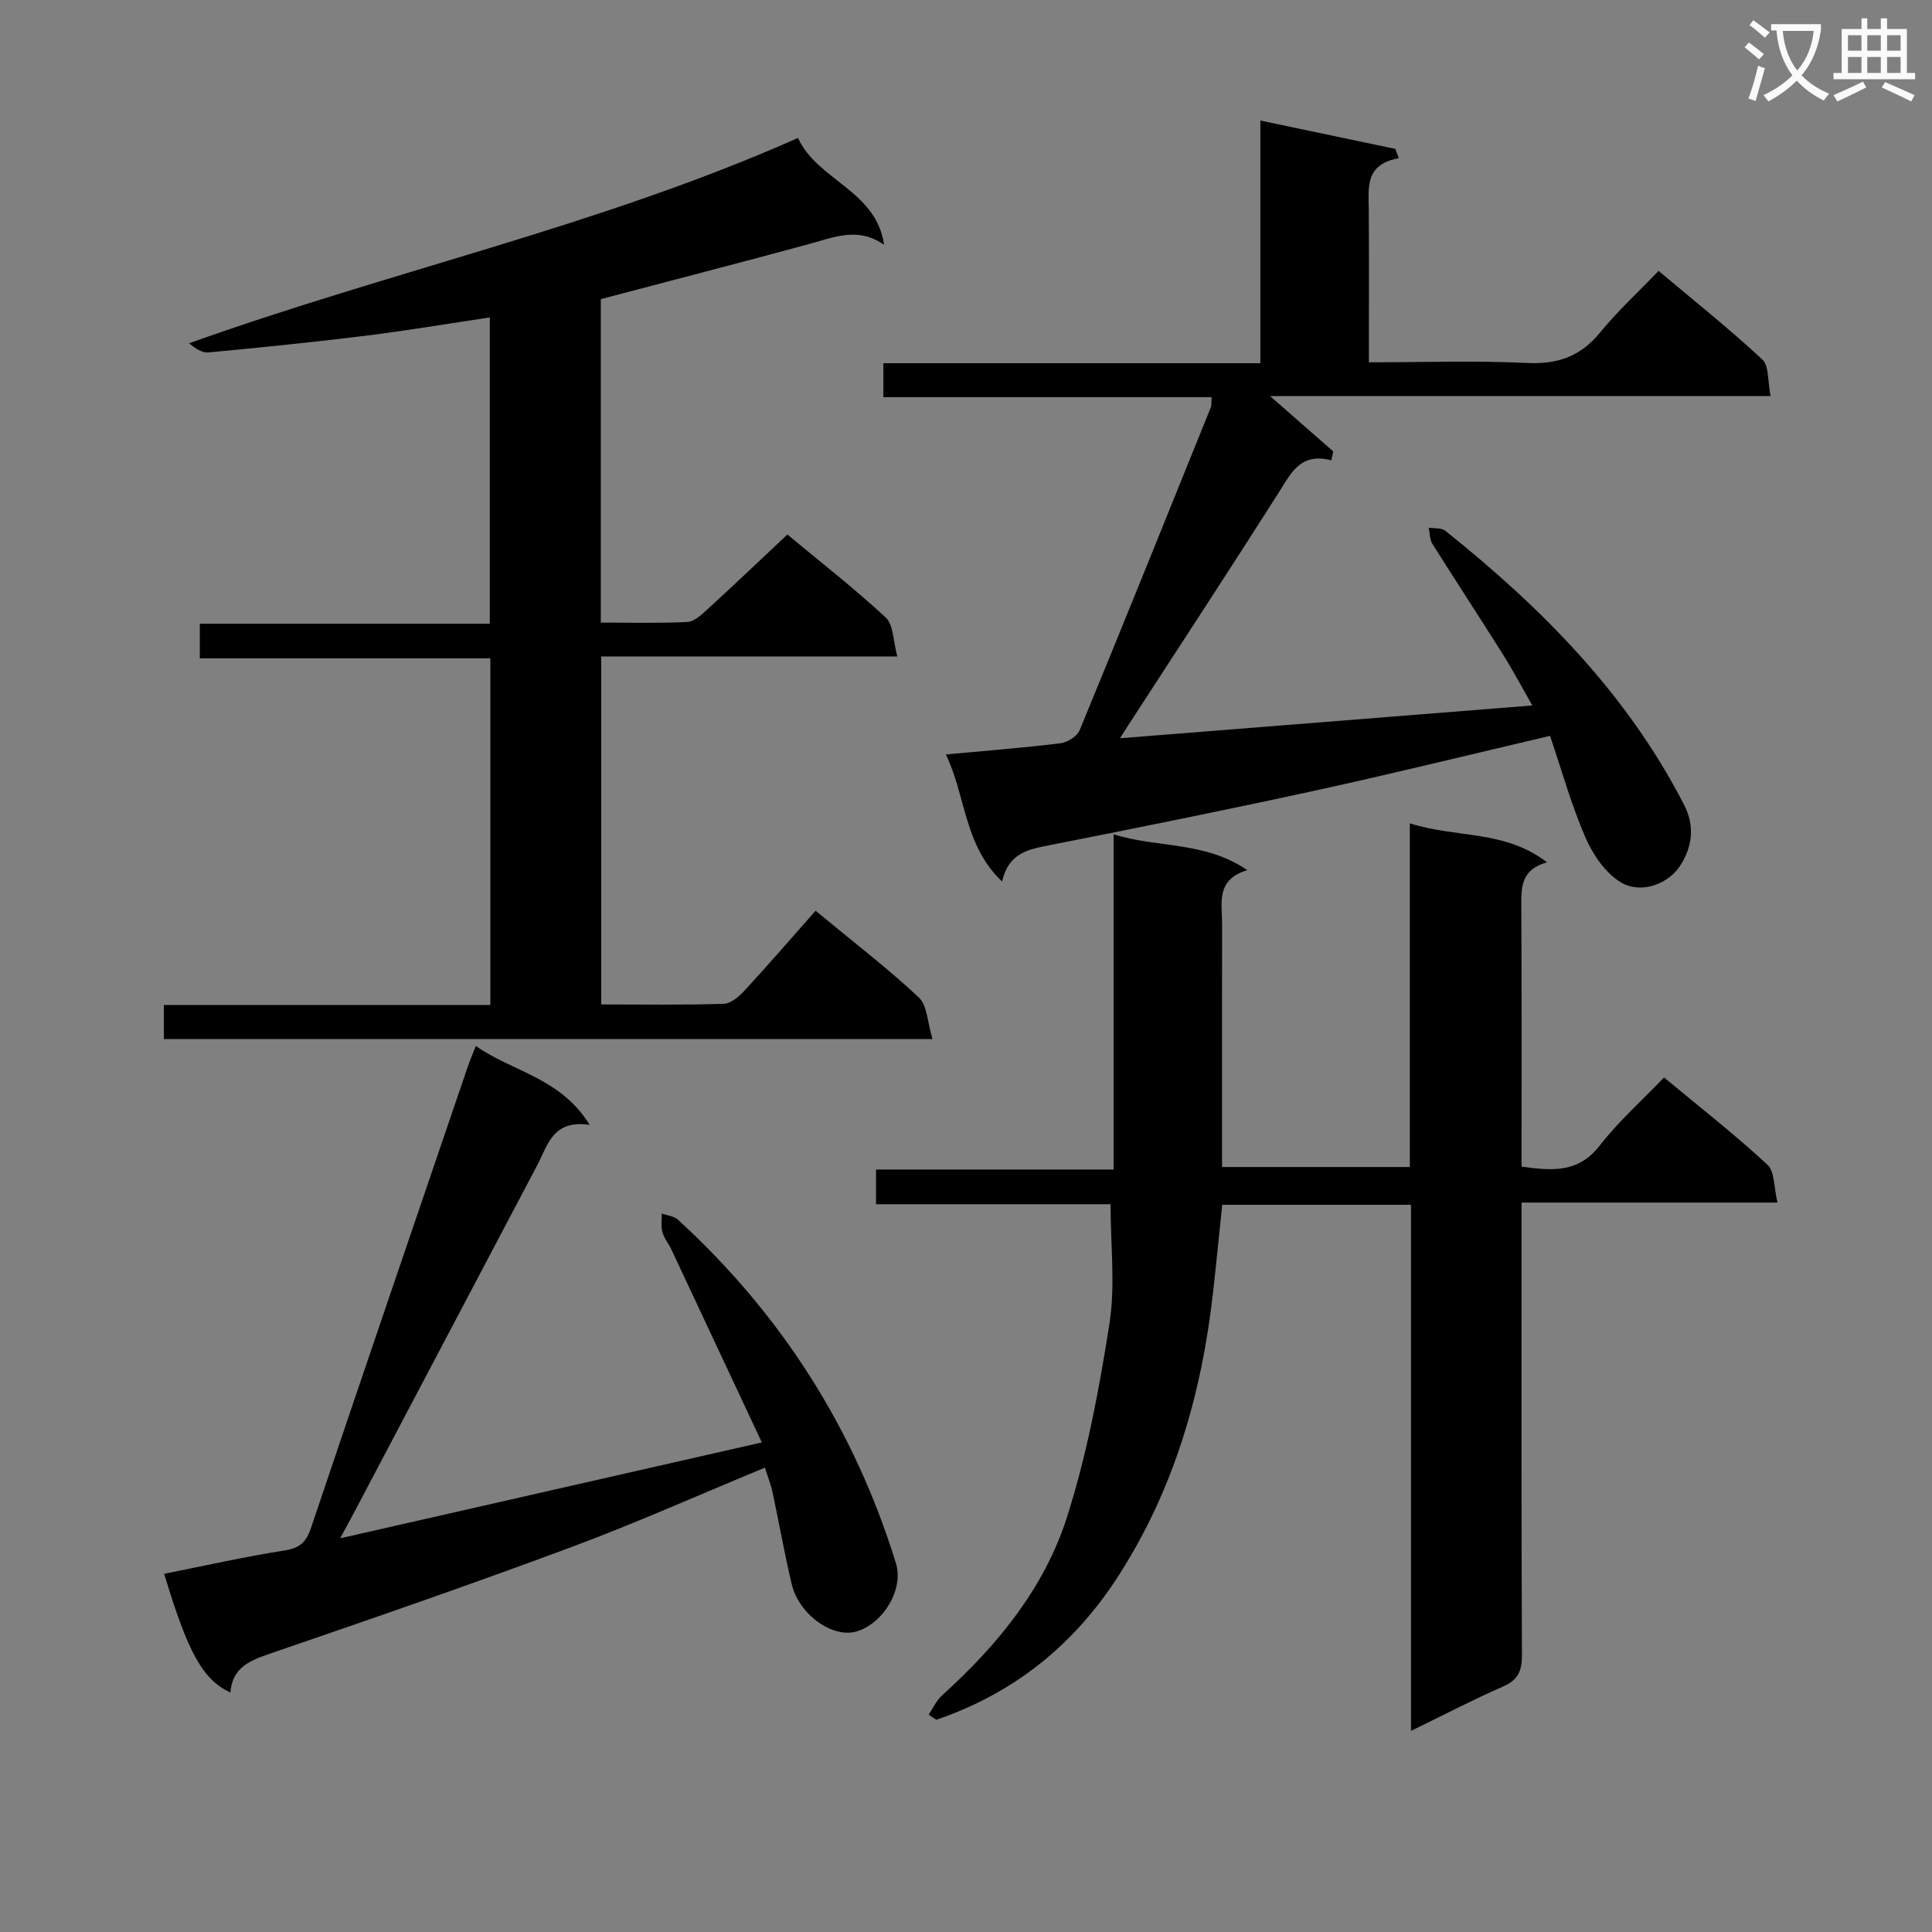 <svg enable-background="new 0 0 400 400" viewBox="0 0 400 400" xmlns="http://www.w3.org/2000/svg"><rect x="0" y="0" width="400" height="400" fill="#808080" stroke="none"/><path d="m362.1 8.8c1.1.8 2.1 1.6 3.1 2.4l-1 1.1c-1.3-1.1-2.3-2-3-2.5zm1.9 4.8c.5.2.9.4 1.4.5-.6 2.3-1.3 4.5-1.9 6.8l-1.5-.5c.8-2.1 1.4-4.3 2-6.8zm-1-9.4c1.3.9 2.4 1.8 3.4 2.5l-1 1.1c-1.4-1.2-2.4-2.1-3.2-2.6zm3.7 2.2v-1.4h10.3v1.2c-.5 3.6-1.8 6.8-4 9.4 1.5 1.6 3.4 2.8 5.7 3.8-.3.4-.7.8-1.1 1.4-2.3-1.1-4.1-2.5-5.6-4.1-1.6 1.6-3.6 3.1-5.9 4.3-.3-.5-.7-.9-1-1.3 2.4-1.1 4.4-2.5 6-4.1-1.9-2.5-3-5.6-3.3-9.3h-1.1zm8.8 0h-6.4c.3 3.3 1.3 6 3 8.2 2-2.3 3.1-5.1 3.4-8.2z" fill="#fafafb"/><path d="m385.3 3.8h1.3v2.2h2.8v-2.2h1.3v2.2h4.1v9.1h1.7v1.3h-16.9v-1.3h1.7v-9.1h4.1v-2.2zm.4 13.1.7 1.2c-1.8.9-3.8 1.9-6 2.9-.2-.4-.5-.8-.8-1.3 2.3-1 4.3-1.9 6.1-2.8zm-3.1-6.4h2.8v-3.2h-2.8zm0 4.6h2.8v-3.3h-2.8zm4-4.6h2.8v-3.2h-2.8zm0 4.6h2.8v-3.3h-2.8zm3.7 1.9c2.1.9 4.1 1.8 6.1 2.7l-.7 1.3c-2.2-1.1-4.2-2-6.1-2.9zm3.2-9.7h-2.8v3.2h2.8zm-2.8 7.8h2.8v-3.3h-2.8z" fill="#fafafb"/><g fill="#010000"><path d="m192.26 355.01c.92-1.35 1.61-2.95 2.79-4.01 11.43-10.32 21.14-22.16 25.83-36.81 4.16-13 6.71-26.62 8.82-40.15 1.24-7.91.23-16.17.23-24.72-16.02 0-32.11 0-48.56 0 0-2.5 0-4.57 0-7.18h49.19c0-23.26 0-46.01 0-69.41 9.24 2.9 18.83 1.38 27.67 7.42-6.58 2.01-5.2 6.86-5.21 11.16-.03 16.65-.01 33.3-.01 50.31h38.88c0-23.41 0-46.83 0-71.16 9.56 3.08 19.67 1.32 28.39 8.07-5.48 1.54-5.33 5.29-5.31 9.27.1 17.81.05 35.63.05 53.74 6.19.83 11.7 1.43 16.19-4.37 3.85-4.97 8.63-9.21 13.31-14.09 7.52 6.24 14.71 11.86 21.39 18.04 1.55 1.43 1.34 4.76 2.1 7.86-18 0-35.1 0-52.99 0v6.21c0 29.16-.05 58.33.08 87.49.01 3.27-.8 5.13-3.9 6.49-6.2 2.72-12.22 5.86-19.07 9.19 0-36.66 0-72.66 0-108.92-13.2 0-25.8 0-39.08 0-.62 5.96-1.21 12-1.89 18.03-2.36 21.08-8.09 40.99-19.74 59.01-9.2 14.23-21.59 24.12-37.54 29.57-.56-.33-1.09-.68-1.62-1.04z"/><path d="m193.06 215.12c-54 0-106.41 0-159.14 0 0-2.35 0-4.43 0-7.05h67.6c0-24.1 0-47.68 0-71.77-19.97 0-39.88 0-60.15 0 0-2.56 0-4.62 0-7.17h60.04c0-21.19 0-41.89 0-63.41-8.63 1.29-17.07 2.71-25.56 3.77-10.87 1.35-21.78 2.45-32.69 3.48-1.33.13-2.77-.87-4.02-1.89 41.84-15 85.17-24.35 126.08-42.52 3.99 8.79 16.24 10.88 17.82 22.13-5.37-3.79-10.37-1.57-15.48-.18-14.23 3.87-28.51 7.55-43.17 11.42v66.97c6.02 0 11.96.16 17.88-.12 1.39-.06 2.88-1.41 4.04-2.48 5.52-5.05 10.94-10.21 16.71-15.63 6.47 5.38 13.67 10.98 20.34 17.16 1.65 1.53 1.55 4.94 2.42 8.08-21.03 0-40.97 0-61.31 0v72.05c8.49 0 16.94.14 25.37-.13 1.51-.05 3.23-1.57 4.4-2.84 4.95-5.37 9.73-10.91 14.62-16.43 8.22 6.8 15.1 12.06 21.38 17.96 1.75 1.66 1.77 5.17 2.82 8.6z"/><path d="m317.25 146.06c-2.11-3.69-4.03-7.31-6.2-10.76-4.78-7.6-9.72-15.1-14.49-22.71-.57-.91-.51-2.22-.75-3.34 1.15.19 2.6-.01 3.4.62 19.92 15.92 37.65 33.74 49.47 56.78 2.26 4.4 1.63 8.55-.58 12.22-2.54 4.24-8.38 6.3-12.52 3.81-3.21-1.93-5.82-5.78-7.36-9.35-2.94-6.79-4.93-14-7.3-20.98-16.7 3.91-32.62 7.84-48.63 11.33-18.29 3.99-36.64 7.69-55.01 11.31-4.39.86-8.47 1.6-9.81 7.52-7.9-7.48-7.46-17.66-11.64-26.31 8.28-.77 16.01-1.37 23.71-2.31 1.45-.18 3.46-1.42 3.98-2.68 9.18-22.26 18.17-44.6 27.19-66.93.17-.42.07-.96.13-2.05-22.64 0-45.16 0-67.95 0 0-2.54 0-4.48 0-7.03h78.06c0-16.84 0-33.09 0-50.24 9.77 2.05 18.85 3.96 27.94 5.87.24.64.48 1.28.72 1.93-7.11 1.26-6.25 6.14-6.22 10.75.07 10.3.02 20.6.02 31.5 11.24 0 22.03-.38 32.77.14 6.37.31 11.09-1.39 15.12-6.33 3.57-4.37 7.76-8.22 12.09-12.74 7.48 6.29 14.72 12.06 21.47 18.34 1.43 1.33 1.1 4.55 1.72 7.59-34.74 0-68.77 0-103.62 0 4.84 4.24 8.96 7.84 13.07 11.45-.13.61-.26 1.23-.39 1.84-6.46-1.66-8.35 2.68-10.9 6.69-10.25 16.13-20.73 32.11-31.13 48.14-.43.66-.85 1.33-1.73 2.72 28.62-2.28 56.5-4.49 85.37-6.79z"/><path d="m158.37 303.86c-13.84 5.72-26.89 11.55-40.26 16.52-20.53 7.64-41.24 14.81-61.97 21.9-4.33 1.48-8.05 2.9-8.44 8.15-5.73-2.7-8.78-8.21-13.71-24.59 8.31-1.65 16.54-3.51 24.85-4.82 3.11-.49 4.51-1.62 5.51-4.57 10.75-31.93 21.66-63.81 32.53-95.7.43-1.25.96-2.46 1.64-4.2 7.52 5.34 17.49 6.52 23.57 16.34-7.66-1.13-8.67 4.2-10.86 8.35-12.4 23.54-24.82 47.07-37.23 70.6-.99 1.89-2.02 3.76-3.57 6.65 29.36-6.68 57.73-13.13 87.3-19.85-6.4-13.65-12.56-26.83-18.75-40-.57-1.2-1.49-2.28-1.83-3.53-.33-1.21-.12-2.57-.14-3.86 1.13.41 2.52.52 3.34 1.27 21.45 19.63 36.55 43.33 45.14 71.12 1.67 5.39-2.57 12.43-8.1 14.12-4.94 1.51-11.98-3.44-13.48-9.8-1.49-6.29-2.61-12.67-3.96-19-.35-1.61-.97-3.15-1.58-5.1z"/></g></svg>